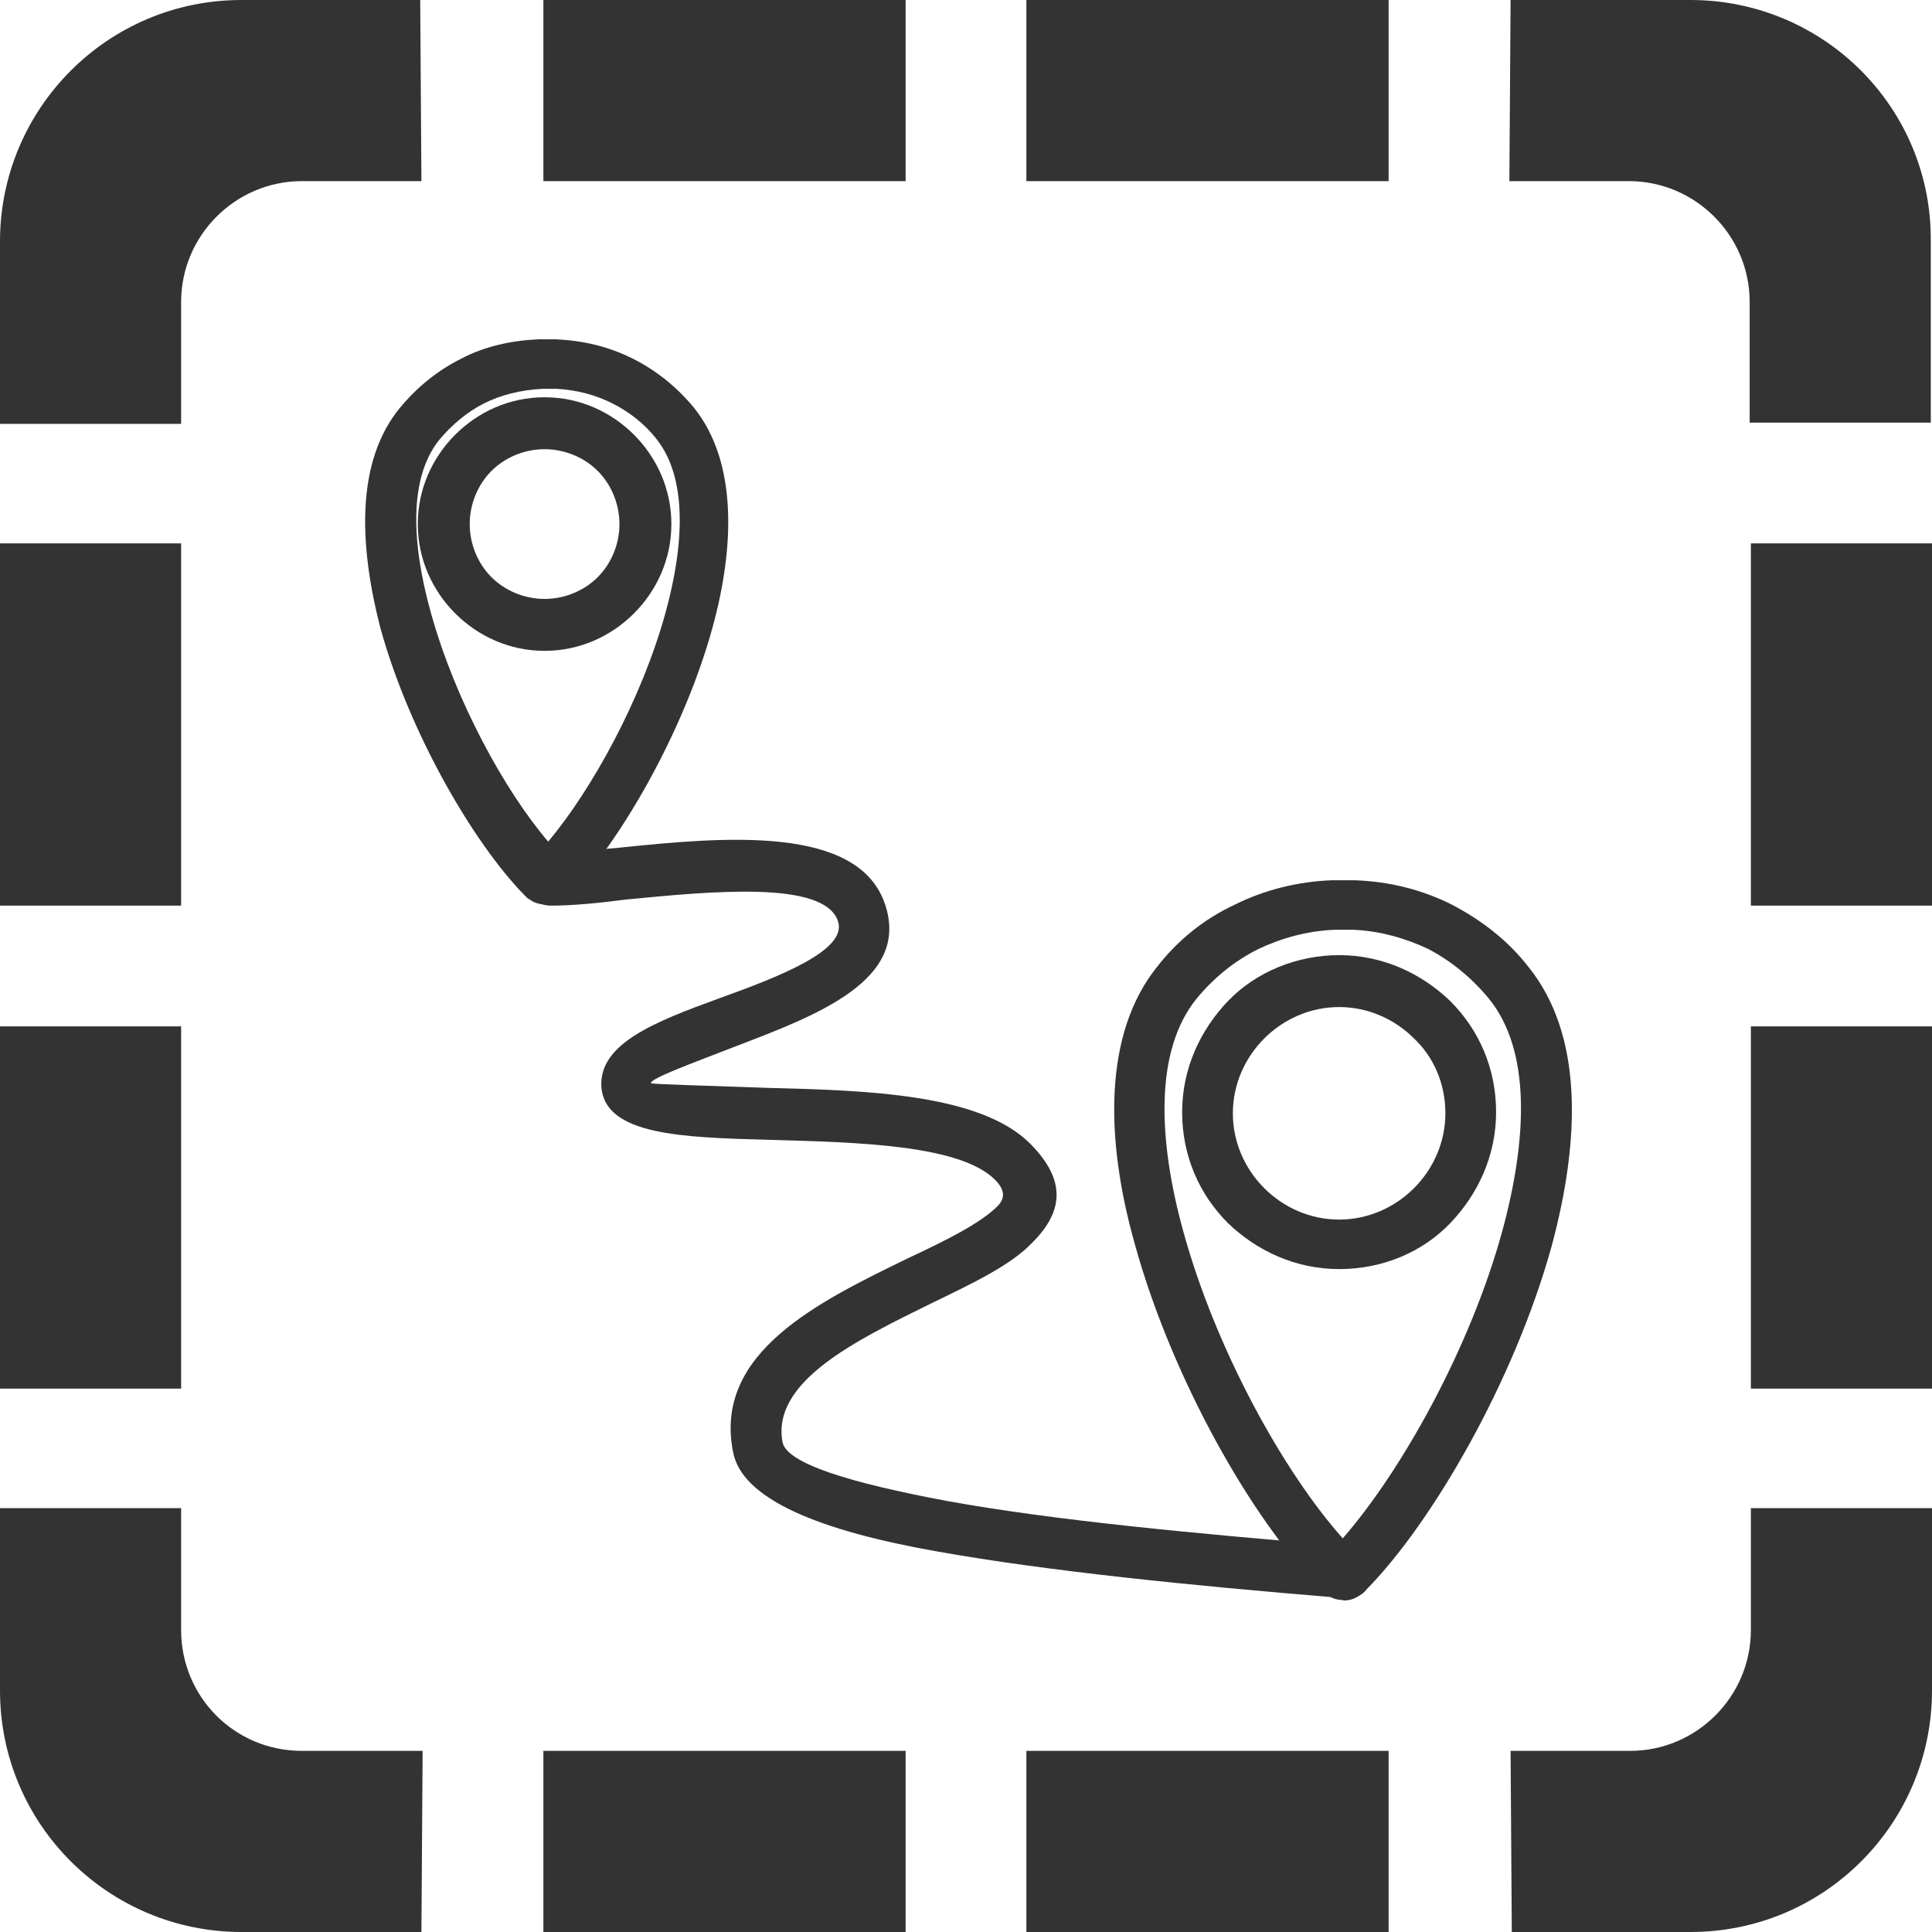 <?xml version="1.0" encoding="utf-8"?>
<!-- Generator: Adobe Illustrator 19.0.0, SVG Export Plug-In . SVG Version: 6.00 Build 0)  -->
<svg version="1.1" id="Layer_1" xmlns="http://www.w3.org/2000/svg" xmlns:xlink="http://www.w3.org/1999/xlink" x="0px" y="0px"
	 viewBox="90 -90 160 160" style="enable-background:new 90 -90 160 160;" xml:space="preserve">
<style type="text/css">
	.st0{fill:#333333;}
	.st1{fill:none;}
</style>
<path class="st0" d="M135,70h30V55h-30V70z M135-75h30v-15h-30V-75z M110-90c-11.1,0-20,9-20,20v15.1h15V-65c0-5.5,4.5-10,10-10h9.9
	l-0.1-15H110z M105,45V34.9H90V50c0,11.1,9,20,20,20h14.9l0.1-15h-10C109.4,55,105,50.5,105,45z M105-45H90v30h15V-45z M175,70h30
	V55h-30V70z M230-90h-14.9L215-75h9.9c5.5,0,10,4.5,10,10v10h15v-15C250-81.1,241-90,230-90z M235-15h15v-30h-15V-15L235-15z
	 M235,45c0,5.5-4.5,10-10,10h-9.9l0.1,15H230c11.1,0,20-9,20-20V34.9h-15V45L235,45z M175-75h30v-15h-30V-75z M235,25h15V-5h-15V25
	L235,25z M105-5H90v30h15V-5z"/>
<path class="st0" d="M135.1-57.1c2.9,0,5.5,1.2,7.4,3.1c1.9,1.9,3.1,4.5,3.1,7.4c0,2.9-1.2,5.5-3.1,7.4c-1.9,1.9-4.5,3.1-7.4,3.1
	s-5.5-1.2-7.4-3.1c-1.9-1.9-3.1-4.5-3.1-7.4c0-2.9,1.2-5.5,3.1-7.4C129.6-55.9,132.2-57.1,135.1-57.1z M139.5-51
	c-1.1-1.1-2.7-1.8-4.4-1.8s-3.3,0.7-4.4,1.8c-1.1,1.1-1.8,2.7-1.8,4.4c0,1.7,0.7,3.3,1.8,4.4c1.1,1.1,2.7,1.8,4.4,1.8
	c1.7,0,3.3-0.7,4.4-1.8c1.1-1.1,1.8-2.7,1.8-4.4C141.3-48.3,140.6-49.9,139.5-51z"/>
<path class="st0" d="M123.1-56.2c1.4-1.7,3.1-3.1,5.1-4.1c1.9-1,4.1-1.5,6.4-1.6c0.2,0,0.5,0,0.7,0c0.3,0,0.5,0,0.7,0
	c2.3,0.1,4.4,0.6,6.4,1.6c2,1,3.7,2.4,5.1,4.1c3.5,4.4,3.4,11.3,1.5,18.2c-2.4,8.7-7.7,17.8-11.9,22.1c-0.3,0.3-0.6,0.6-1,0.7
	c-0.3,0.1-0.7,0.2-1,0.1c-0.3,0-0.7-0.1-0.9-0.2l0,0l0,0l0,0c-0.2-0.1-0.3-0.2-0.5-0.3c-0.1-0.1-0.2-0.2-0.3-0.3
	c-4.2-4.3-9.5-13.4-11.9-22.1C119.7-45,119.5-51.8,123.1-56.2L123.1-56.2z M130.1-56.6c-1.4,0.7-2.7,1.8-3.7,3
	c-2.6,3.2-2.3,8.7-0.7,14.4c2,7.2,6.1,14.7,9.7,18.9c3.6-4.3,7.7-11.7,9.7-18.9c1.6-5.8,1.8-11.2-0.7-14.4c-1-1.3-2.3-2.3-3.7-3
	c-1.4-0.7-2.9-1.1-4.6-1.2c-0.2,0-0.4,0-0.6,0c-0.2,0-0.4,0-0.6,0C133.1-57.7,131.5-57.3,130.1-56.6L130.1-56.6z M135.5-17.5
	L135.5-17.5L135.5-17.5L135.5-17.5L135.5-17.5z M135.5-17.5L135.5-17.5L137-18l0,0L135.5-17.5L135.5-17.5z"/>
<path class="st0" d="M200.9-10.9c3.6,0,6.8,1.5,9.2,3.8c2.4,2.4,3.8,5.6,3.8,9.2c0,3.6-1.5,6.8-3.8,9.2s-5.6,3.8-9.2,3.8
	c-3.6,0-6.8-1.5-9.2-3.8c-2.4-2.4-3.8-5.6-3.8-9.2c0-3.6,1.5-6.8,3.8-9.2S197.4-10.9,200.9-10.9z M207.1-4c-1.6-1.6-3.8-2.6-6.2-2.6
	c-2.4,0-4.6,1-6.2,2.6c-1.6,1.6-2.6,3.8-2.6,6.2c0,2.4,1,4.6,2.6,6.2c1.6,1.6,3.8,2.6,6.2,2.6c2.4,0,4.6-1,6.2-2.6
	c1.6-1.6,2.6-3.8,2.6-6.2C209.7-0.3,208.7-2.5,207.1-4L207.1-4z"/>
<path class="st0" d="M185.8-9.9c1.7-2.2,3.9-4,6.5-5.2c2.4-1.2,5.2-1.9,8-2c0.3,0,0.6,0,1,0c0.3,0,0.7,0,0.9,0c2.9,0.1,5.6,0.8,8,2
	c2.5,1.3,4.7,3,6.4,5.2c4.5,5.6,4.3,14.2,1.9,23.1c-3.1,11.2-9.9,22.9-15.3,28.4c-0.3,0.4-0.7,0.6-1.1,0.8c-0.3,0.1-0.7,0.2-1,0.1
	c-0.3,0-0.7-0.1-1-0.3l0,0l0,0l0,0c-0.2-0.1-0.3-0.2-0.4-0.3c-0.2-0.1-0.3-0.3-0.4-0.4c-5.5-5.5-12.2-17.2-15.3-28.4
	C181.5,4.3,181.4-4.4,185.8-9.9L185.8-9.9z M194.2-11.4c-2,1-3.7,2.4-5.1,4.1c-3.5,4.3-3.2,11.7-1.1,19.3
	c2.7,9.8,8.3,19.9,13.2,25.4c4.8-5.5,10.5-15.6,13.2-25.4c2.1-7.7,2.4-15-1.1-19.3c-1.4-1.7-3.1-3.1-5-4.1c-1.9-0.9-4-1.5-6.2-1.6
	c-0.3,0-0.6,0-0.8,0c-0.3,0-0.5,0-0.8,0C198.2-12.9,196.1-12.3,194.2-11.4L194.2-11.4z M201.4,40L201.4,40l-0.1,0l0,0L201.4,40
	L201.4,40z M201.4,40L201.4,40l1.4-0.5l0,0L201.4,40z"/>
<path class="st0" d="M135.5-19.3c-1.2,0-2.1,1-2.1,2.2c0,1.2,1,2.1,2.2,2.1c1.8,0,3.9-0.2,6.2-0.5c7.2-0.7,16.5-1.6,17.6,1.8
	c0.8,2.4-4.9,4.6-9.9,6.4c-5.2,1.9-9.9,3.7-9.7,7.3c0.3,4,6.6,4.2,14,4.4c7.2,0.2,15.7,0.4,18.6,3.3c0.9,0.9,0.8,1.6,0.2,2.2
	c-1.4,1.4-4.2,2.8-7.4,4.3c-7.4,3.6-16.1,7.8-14.5,16c0.7,4,7.3,6.6,17,8.3c9,1.6,20.8,2.8,33,3.8c1.2,0.1,2.2-0.8,2.3-2
	c0.1-1.2-0.8-2.2-2-2.3c-12.1-1-23.8-2.1-32.6-3.7c-8-1.5-13.3-3.1-13.6-4.9c-0.9-5,6.1-8.4,12.2-11.4c3.5-1.7,6.7-3.2,8.5-5.1
	c2.5-2.5,2.9-5.1-0.2-8.2c-4.1-4.1-13.5-4.4-21.5-4.6c-5.4-0.2-9.9-0.3-9.9-0.4c0-0.4,3.3-1.6,6.9-3c6.8-2.6,14.6-5.5,12.5-11.8
	c-2.2-6.6-13.3-5.6-22-4.7C139.1-19.6,137.1-19.4,135.5-19.3L135.5-19.3z"/>
<rect x="102" y="-78" class="st1" width="136.5" height="136.5"/>
</svg>
